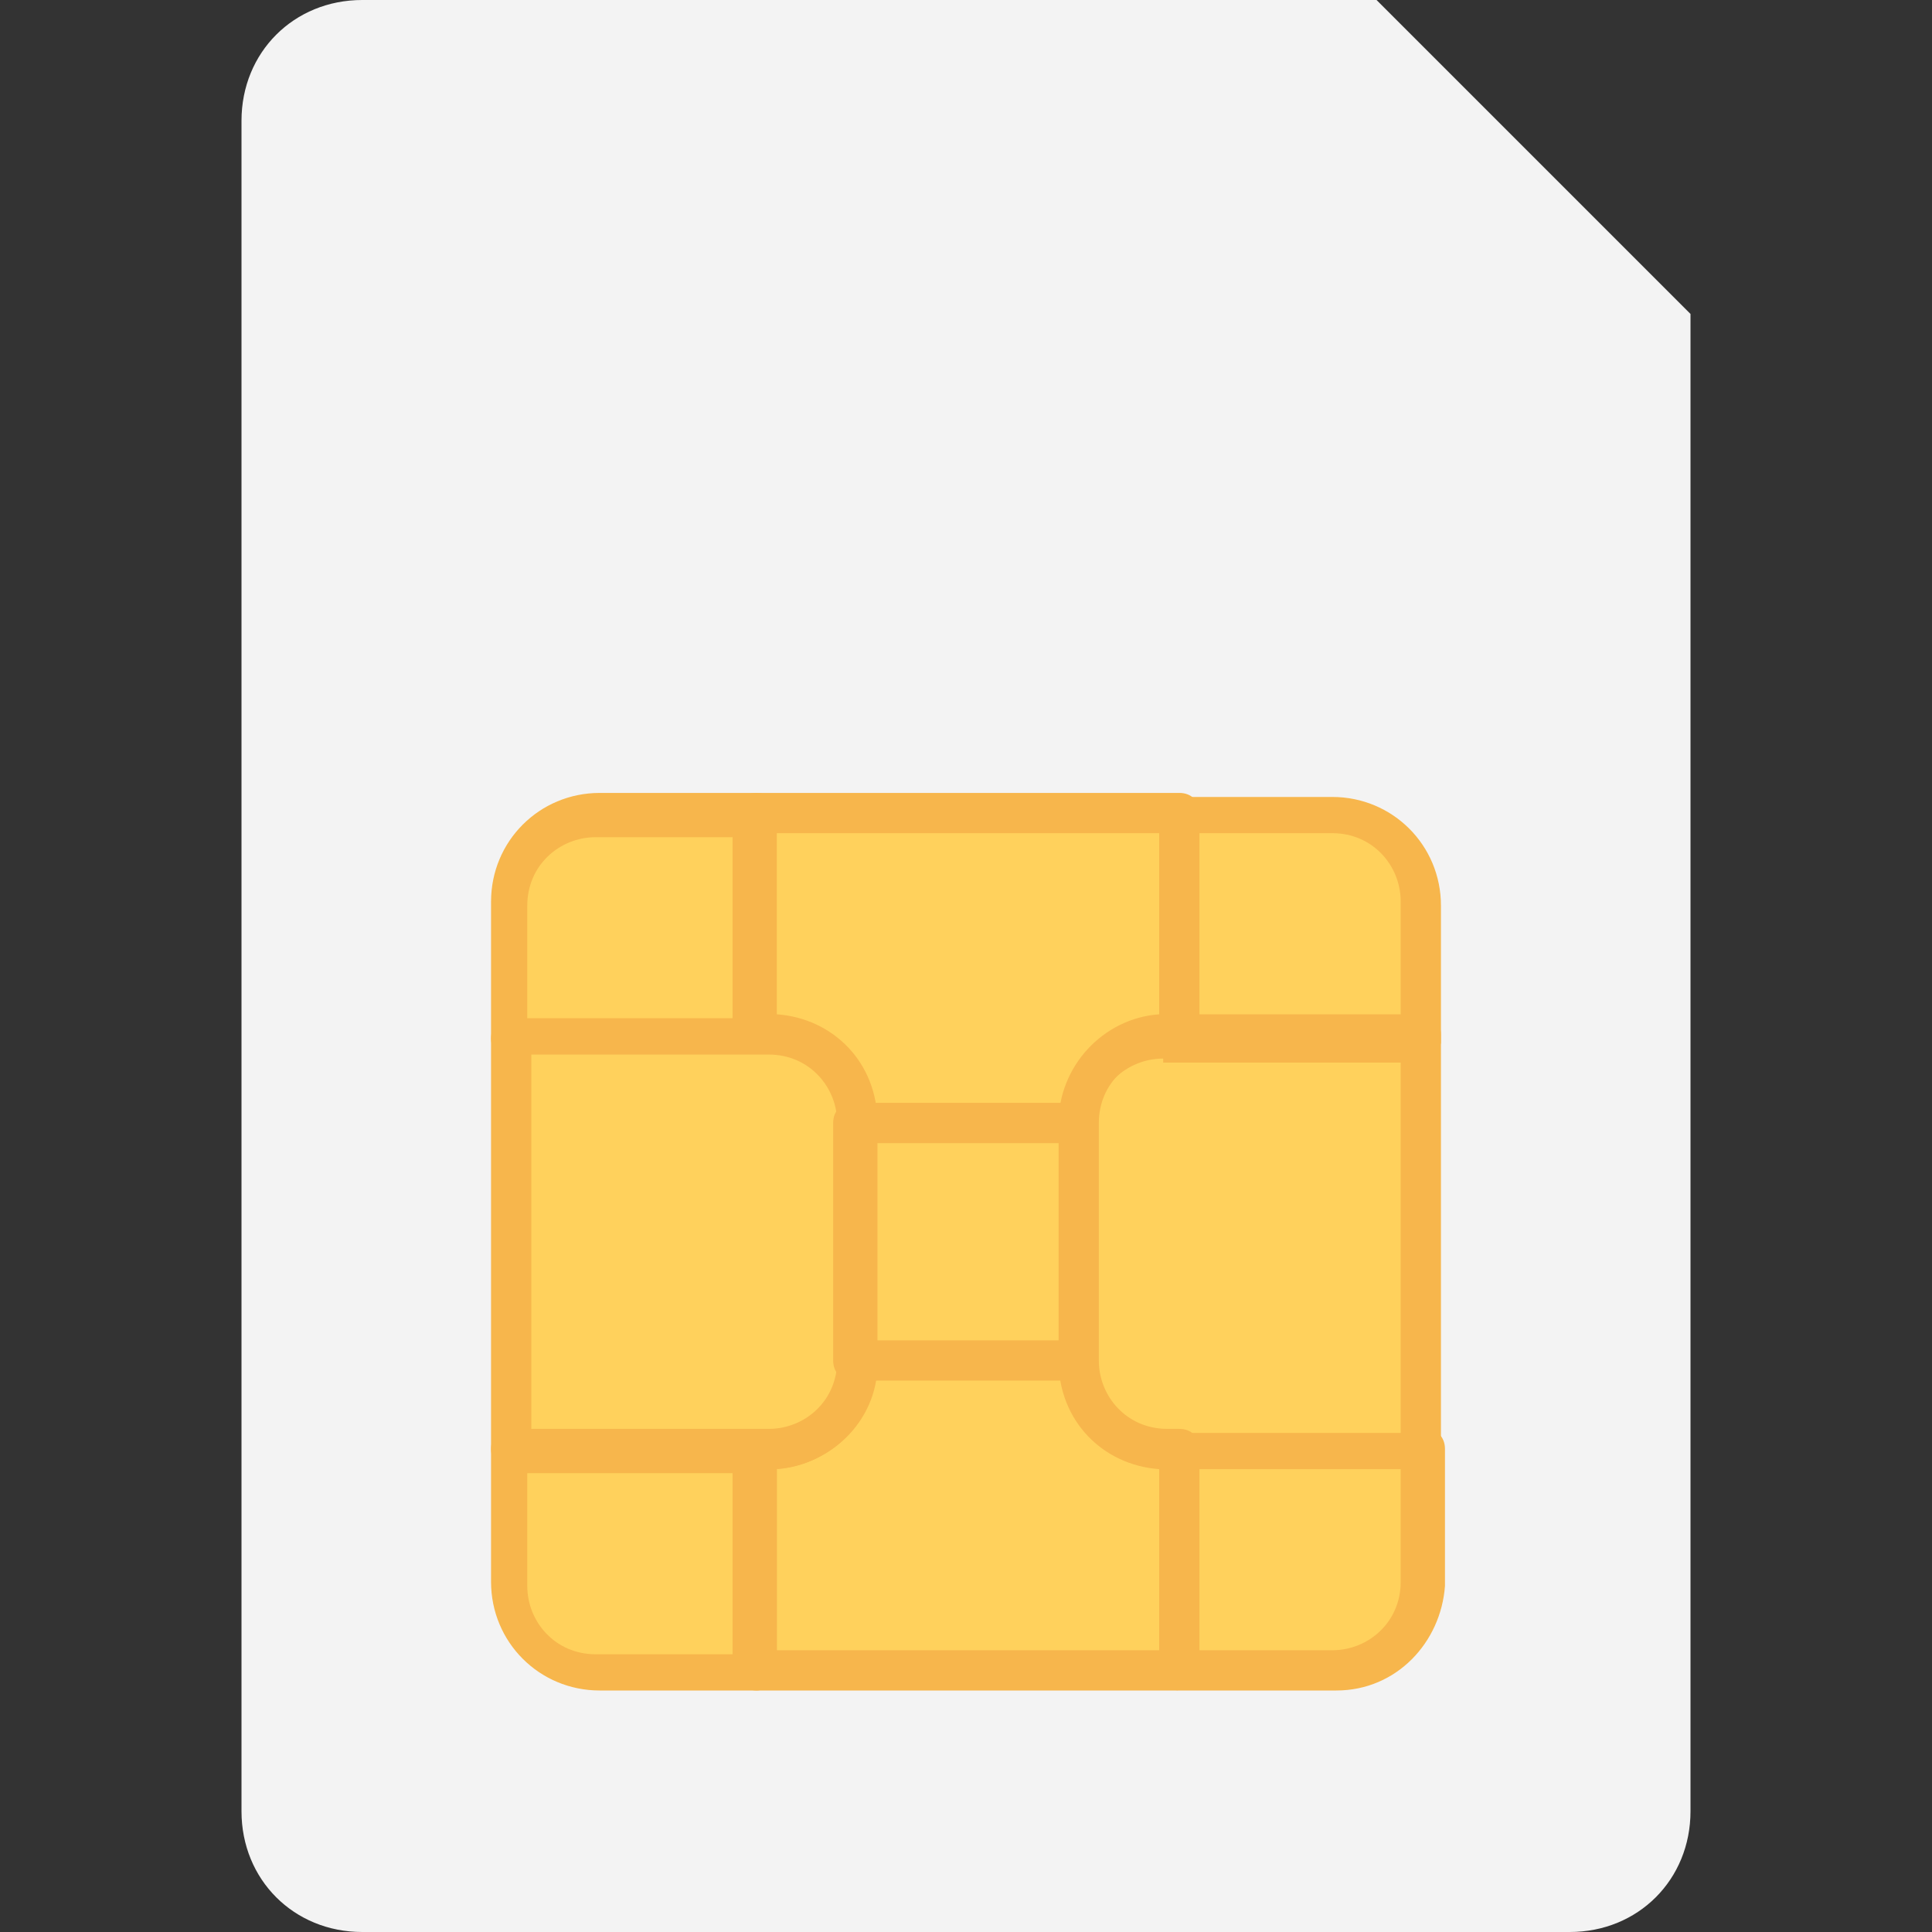 <?xml version="1.0" encoding="utf-8"?>
<!-- Generator: Adobe Illustrator 18.0.0, SVG Export Plug-In . SVG Version: 6.00 Build 0)  -->
<!DOCTYPE svg PUBLIC "-//W3C//DTD SVG 1.1//EN" "http://www.w3.org/Graphics/SVG/1.1/DTD/svg11.dtd">
<svg version="1.1" id="Layer_1" xmlns="http://www.w3.org/2000/svg" xmlns:xlink="http://www.w3.org/1999/xlink" x="0px" y="0px"
	 viewBox="0 0 48 48" enable-background="new 0 0 48 48" xml:space="preserve">
<rect x="0" y="0" width="48" height="48" fill="#333333" stroke="none"/>
<g>
	<path fill="#F3F3F3" d="M34.2,0H9C7.3,0,6,1.3,6,3v42c0,1.7,1.3,3,3,3H39c1.7,0,3-1.3,3-3V7.8L34.2,0z"/>
	<g>
		<g>
			<g>
				<path fill="#FFD15C" d="M29.2,41.5h3.9c1.2,0,2.2-1,2.2-2.2V36h-6.1V41.5z"/>
				<path fill="#F7B64C" d="M33.2,42h-3.9c-0.3,0-0.5-0.2-0.5-0.5V36c0-0.3,0.2-0.5,0.5-0.5h6.1c0.3,0,0.5,0.2,0.5,0.5v3.4
					C35.8,40.8,34.7,42,33.2,42z M29.7,41h3.4c0.9,0,1.7-0.7,1.7-1.7v-2.9h-5.1V41z"/>
			</g>
			<g>
				<path fill="#FFD15C" d="M35.3,25.8v-3.4c0-1.2-1-2.2-2.2-2.2h-3.9v5.5H35.3z"/>
				<path fill="#F7B64C" d="M35.3,26.3h-6.1c-0.3,0-0.5-0.2-0.5-0.5v-5.5c0-0.3,0.2-0.5,0.5-0.5h3.9c1.5,0,2.7,1.2,2.7,2.7v3.4
					C35.8,26,35.6,26.3,35.3,26.3z M29.7,25.3h5.1v-2.9c0-0.9-0.7-1.7-1.7-1.7h-3.4V25.3z"/>
			</g>
			<g>
				<g>
					<path fill="#FFD15C" d="M35.3,25.8V36h-6.4c-1.2,0-2.2-1-2.2-2.2v-5.9c0-1.2,1-2.2,2.2-2.2H35.3z"/>
					<path fill="#F7B64C" d="M35.3,36.5h-6.4c-1.5,0-2.7-1.2-2.7-2.7v-5.9c0-1.5,1.2-2.7,2.7-2.7h6.4c0.3,0,0.5,0.2,0.5,0.5V36
						C35.8,36.3,35.6,36.5,35.3,36.5z M28.9,26.3c-0.9,0-1.7,0.7-1.7,1.7v5.9c0,0.9,0.7,1.7,1.7,1.7h5.9v-9.2H28.9z"/>
				</g>
			</g>
		</g>
		<g>
			<g>
				<path fill="#FFD15C" d="M18.8,20.2l-3.9,0c-1.2,0-2.2,1-2.2,2.2v3.4l6.1,0V20.2z"/>
				<path fill="#F7B64C" d="M18.8,26.3h-6.1c-0.3,0-0.5-0.2-0.5-0.5v-3.4c0-1.5,1.2-2.7,2.7-2.7h3.9c0.3,0,0.5,0.2,0.5,0.5v5.5
					C19.3,26,19,26.3,18.8,26.3z M13.1,25.3h5.1v-4.5h-3.4c-0.9,0-1.7,0.7-1.7,1.7V25.3z"/>
			</g>
			<g>
				<g>
					<path fill="#FFD15C" d="M26.7,27.9v5.9c0,1.2,1,2.2,2.2,2.2h0.3v5.5H18.8V36h0.3c1.2,0,2.2-1,2.2-2.2v-5.9c0-1.2-1-2.2-2.2-2.2
						h-0.3v-5.5h10.5v5.5h-0.3C27.7,25.8,26.7,26.7,26.7,27.9z"/>
					<path fill="#F7B64C" d="M29.2,42H18.8c-0.3,0-0.5-0.2-0.5-0.5V36c0-0.3,0.2-0.5,0.5-0.5h0.3c0.9,0,1.7-0.7,1.7-1.7v-5.9
						c0-0.9-0.7-1.7-1.7-1.7h-0.3c-0.3,0-0.5-0.2-0.5-0.5v-5.5c0-0.3,0.2-0.5,0.5-0.5h10.5c0.3,0,0.5,0.2,0.5,0.5v5.5
						c0,0.3-0.2,0.5-0.5,0.5h-0.3c-0.9,0-1.7,0.7-1.7,1.7v5.9c0,0.9,0.7,1.7,1.7,1.7h0.3c0.3,0,0.5,0.2,0.5,0.5v5.5
						C29.7,41.8,29.5,42,29.2,42z M19.3,41h9.5v-4.5c-1.4-0.1-2.5-1.2-2.5-2.7v-5.9c0-1.4,1.1-2.6,2.5-2.7v-4.5h-9.5v4.5
						c1.4,0.1,2.5,1.2,2.5,2.7v5.9c0,1.4-1.1,2.6-2.5,2.7V41z"/>
				</g>
			</g>
			<g>
				<path fill="#FFD15C" d="M12.7,36l0,3.4c0,1.2,1,2.2,2.2,2.2l3.9,0l0-5.5L12.7,36z"/>
				<path fill="#F7B64C" d="M18.8,42h-3.9c-1.5,0-2.7-1.2-2.7-2.7V36c0-0.3,0.2-0.5,0.5-0.5h6.1c0.3,0,0.5,0.2,0.5,0.5v5.5
					C19.3,41.8,19,42,18.8,42z M13.1,36.5v2.9c0,0.9,0.7,1.7,1.7,1.7h3.4v-4.5H13.1z"/>
			</g>
			<g>
				<g>
					<path fill="#FFD15C" d="M12.7,36l0-10.2l6.4,0c1.2,0,2.2,1,2.2,2.2v5.9c0,1.2-1,2.2-2.2,2.2L12.7,36z"/>
					<path fill="#F7B64C" d="M19.1,36.5h-6.4c-0.3,0-0.5-0.2-0.5-0.5V25.8c0-0.3,0.2-0.5,0.5-0.5h6.4c1.5,0,2.7,1.2,2.7,2.7v5.9
						C21.8,35.3,20.6,36.5,19.1,36.5z M13.2,35.5h5.9c0.9,0,1.7-0.7,1.7-1.7v-5.9c0-0.9-0.7-1.7-1.7-1.7h-5.9V35.5z"/>
				</g>
			</g>
		</g>
		<g>
			<g>
				<rect x="21.3" y="27.9" fill="#FFD15C" width="5.5" height="5.9"/>
				<path fill="#F7B64C" d="M26.7,34.3h-5.5c-0.3,0-0.5-0.2-0.5-0.5v-5.9c0-0.3,0.2-0.5,0.5-0.5h5.5c0.3,0,0.5,0.2,0.5,0.5v5.9
					C27.2,34.1,27,34.3,26.7,34.3z M21.8,33.3h4.5v-4.9h-4.5V33.3z"/>
			</g>
		</g>
	</g>
</g>
</svg>
